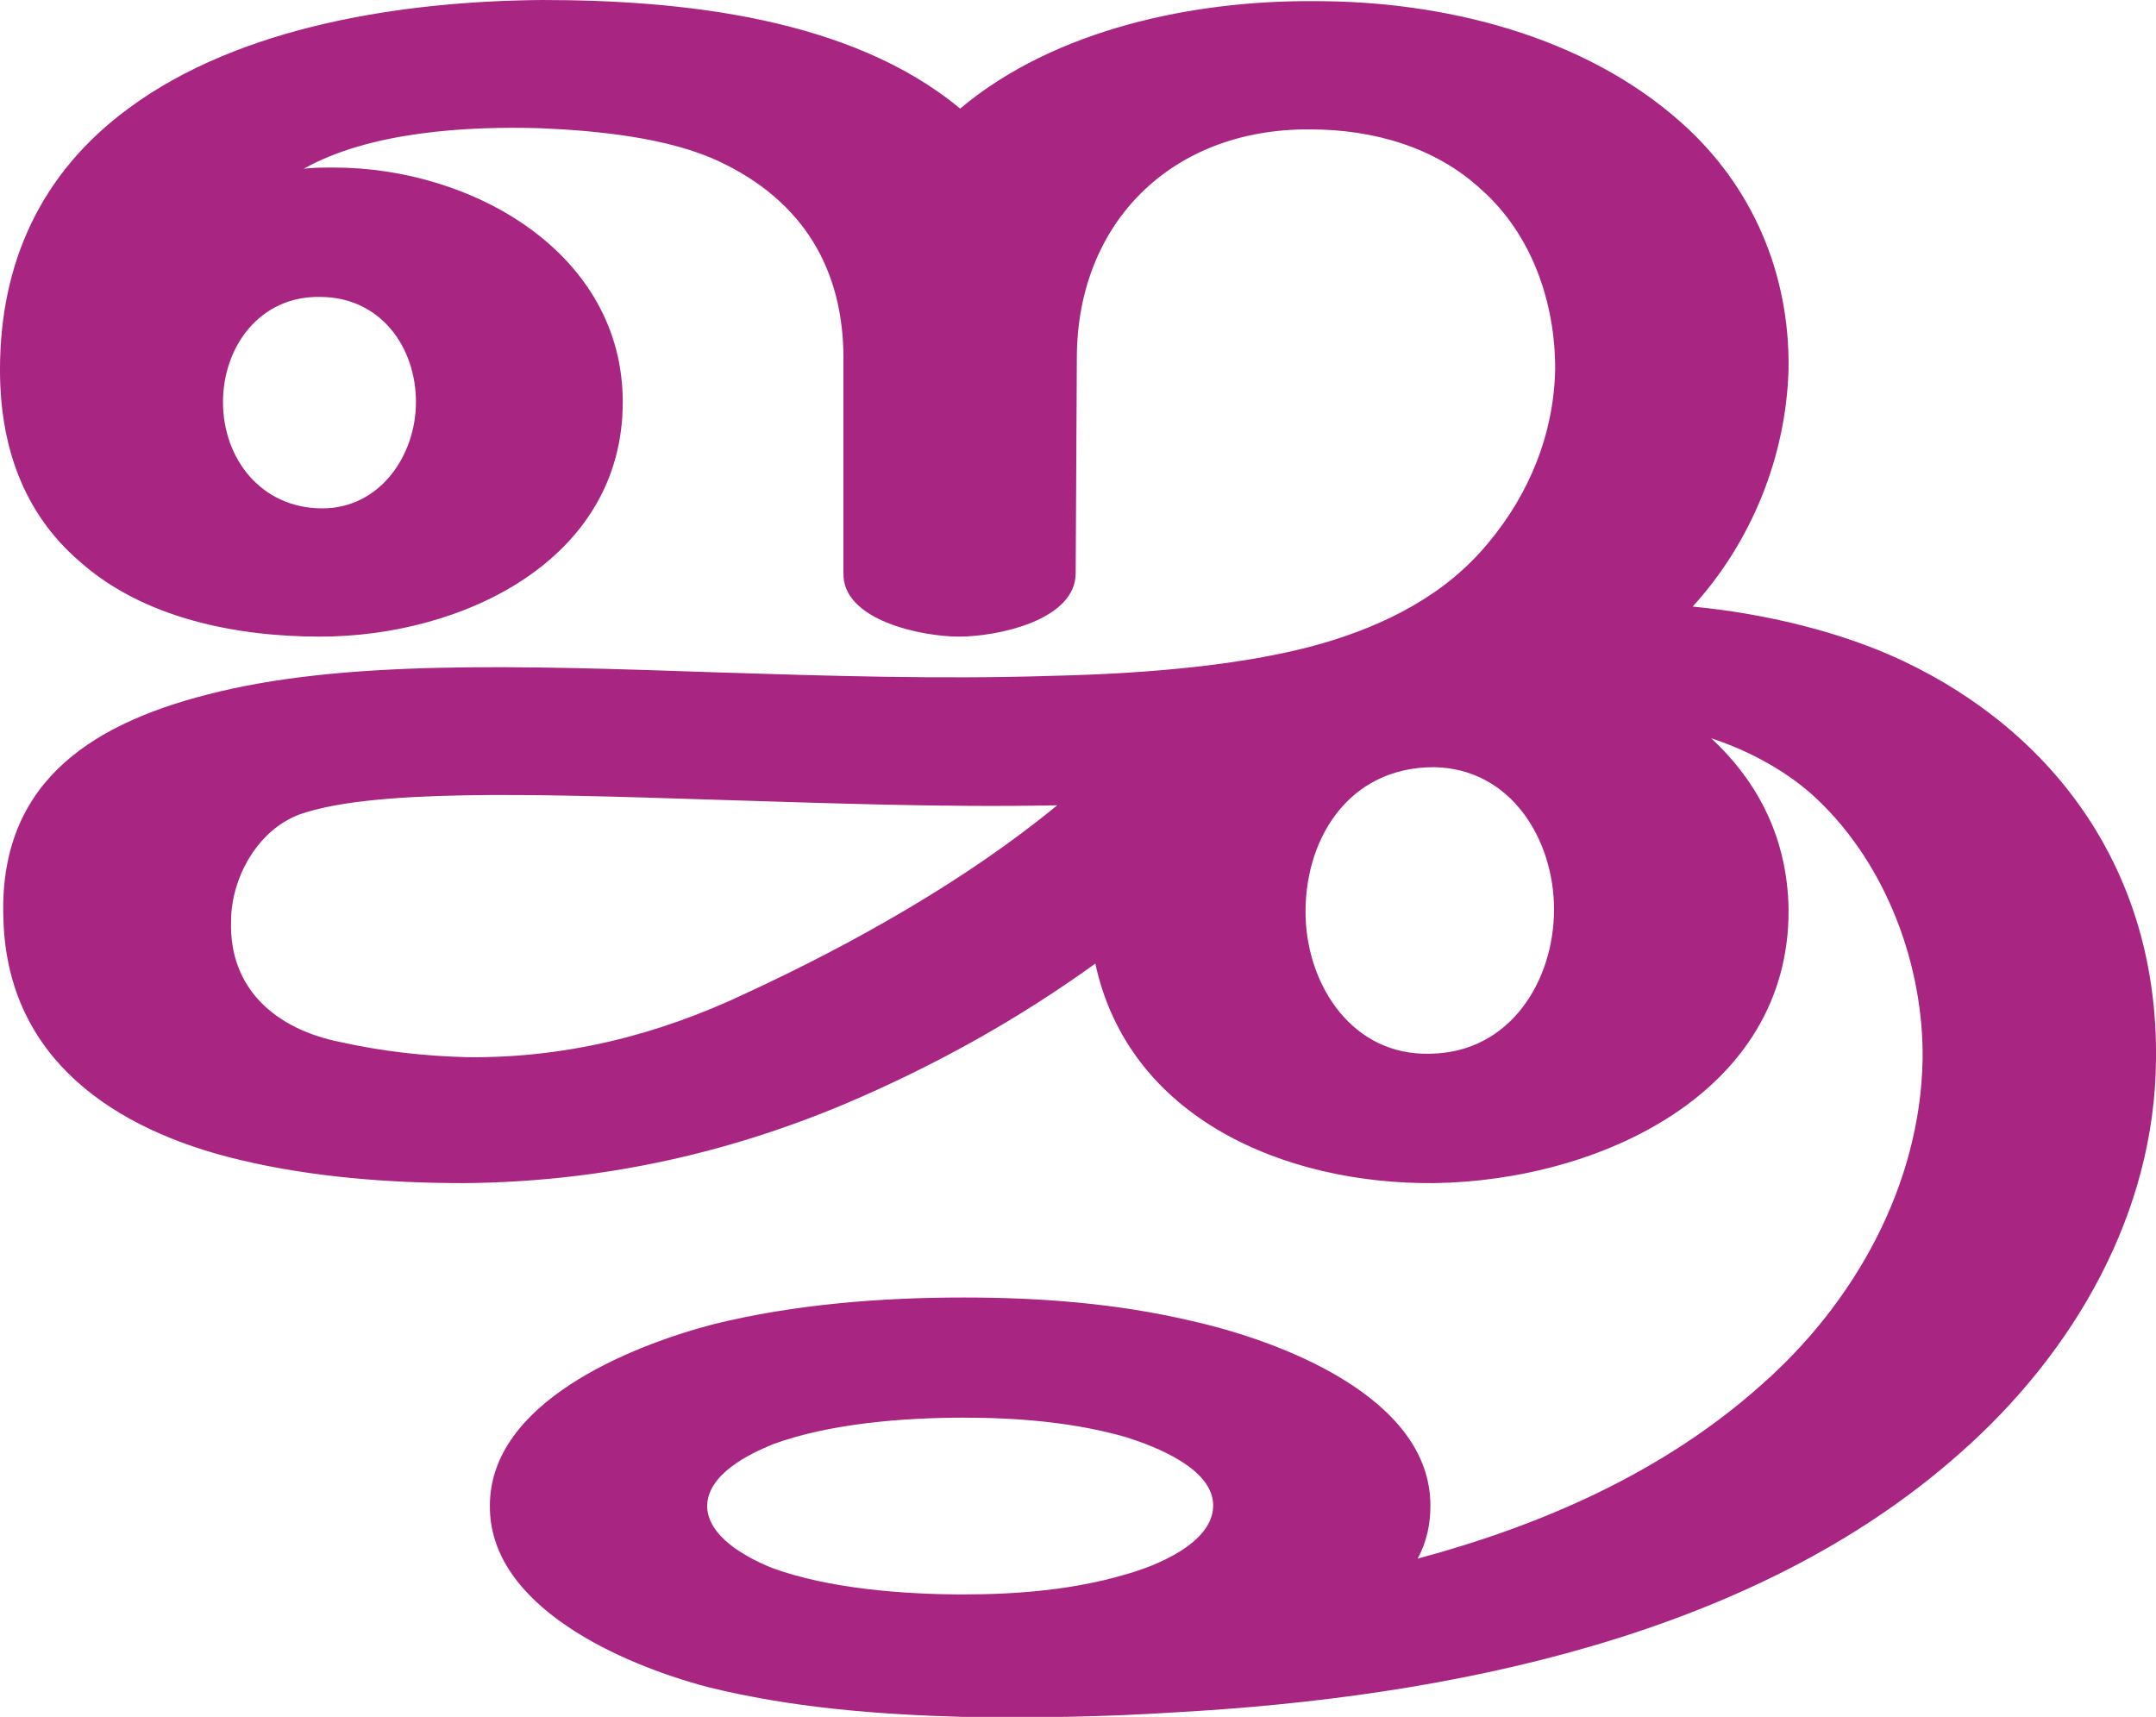 <?xml version="1.0" encoding="UTF-8"?>
<!DOCTYPE svg PUBLIC "-//W3C//DTD SVG 1.1//EN" "http://www.w3.org/Graphics/SVG/1.1/DTD/svg11.dtd">
<!-- Creator: CorelDRAW X8 -->
<svg xmlns="http://www.w3.org/2000/svg" xml:space="preserve" width="1866px" height="1486px" version="1.1" style="shape-rendering:geometricPrecision; text-rendering:geometricPrecision; image-rendering:optimizeQuality; fill-rule:evenodd; clip-rule:evenodd"
viewBox="0 0 1866 1486"
 xmlns:xlink="http://www.w3.org/1999/xlink">
 <defs>
  <style type="text/css">
   <![CDATA[
    .fil0 {fill:#A82682;fill-rule:nonzero}
   ]]>
  </style>
 </defs>
 <g id="Layer_x0020_1">
  <path class="fil0" d="M948 834c-68,49 -140,89 -218,122 -105,44 -214,67 -328,68 -64,0 -131,-5 -194,-20 -110,-26 -201,-88 -205,-207 -5,-116 71,-169 177,-196 116,-30 268,-25 442,-19 95,3 191,6 287,3 89,-2 172,-10 235,-28 55,-16 107,-42 144,-87 36,-43 57,-95 58,-151 0,-57 -20,-116 -64,-155 -40,-37 -94,-52 -148,-52 -120,-1 -202,81 -202,198l-1 186c0,41 -68,55 -101,55 -32,0 -101,-14 -100,-55l0 -186c0,-77 -35,-136 -107,-170 -44,-21 -107,-27 -155,-29 -64,-2 -148,3 -205,35 9,-1 18,-1 26,-1 120,0 250,74 250,203 0,137 -139,203 -262,203 -73,0 -153,-16 -208,-65 -50,-43 -69,-102 -69,-166 0,-92 35,-170 111,-226 97,-72 239,-93 358,-94 120,0 267,15 362,94 82,-69 203,-94 308,-93 111,0 232,30 316,105 62,55 94,131 93,213 -2,76 -32,150 -83,206 63,6 129,22 182,47 131,62 221,182 219,345 -1,133 -71,254 -170,341 -179,159 -444,211 -678,224 -61,4 -123,5 -184,4 -74,-2 -150,-8 -222,-26 -72,-19 -189,-69 -188,-157 0,-89 121,-138 194,-157 69,-17 144,-23 216,-23 66,0 132,5 196,20 77,17 208,66 208,160 0,16 -3,31 -11,46 108,-29 213,-75 297,-150 81,-71 138,-173 140,-282 1,-81 -31,-168 -91,-225 -24,-23 -58,-42 -92,-53 41,38 66,87 67,148 1,159 -164,235 -307,237 -129,1 -264,-56 -293,-190zm-114 393c-52,0 -116,5 -165,23 -22,9 -56,26 -57,53 0,27 34,45 56,54 49,18 114,23 166,23 46,0 95,-4 139,-17 26,-7 77,-27 77,-60 0,-32 -50,-51 -75,-59 -45,-13 -94,-17 -141,-17zm296 -433c2,60 41,120 108,118 69,-1 107,-63 107,-125 0,-60 -37,-122 -104,-123 -75,0 -113,64 -111,130zm-851 -354c50,0 81,-46 81,-92 0,-48 -31,-91 -83,-91 -52,-1 -84,43 -84,91 0,49 33,92 86,92zm636 257c-101,2 -202,-2 -302,-5 -155,-5 -292,-9 -354,13 -37,14 -59,56 -59,92 -2,59 39,94 95,105 36,8 72,12 109,13 85,1 165,-19 241,-55 93,-43 191,-98 270,-163z"/>
 </g>
</svg>
